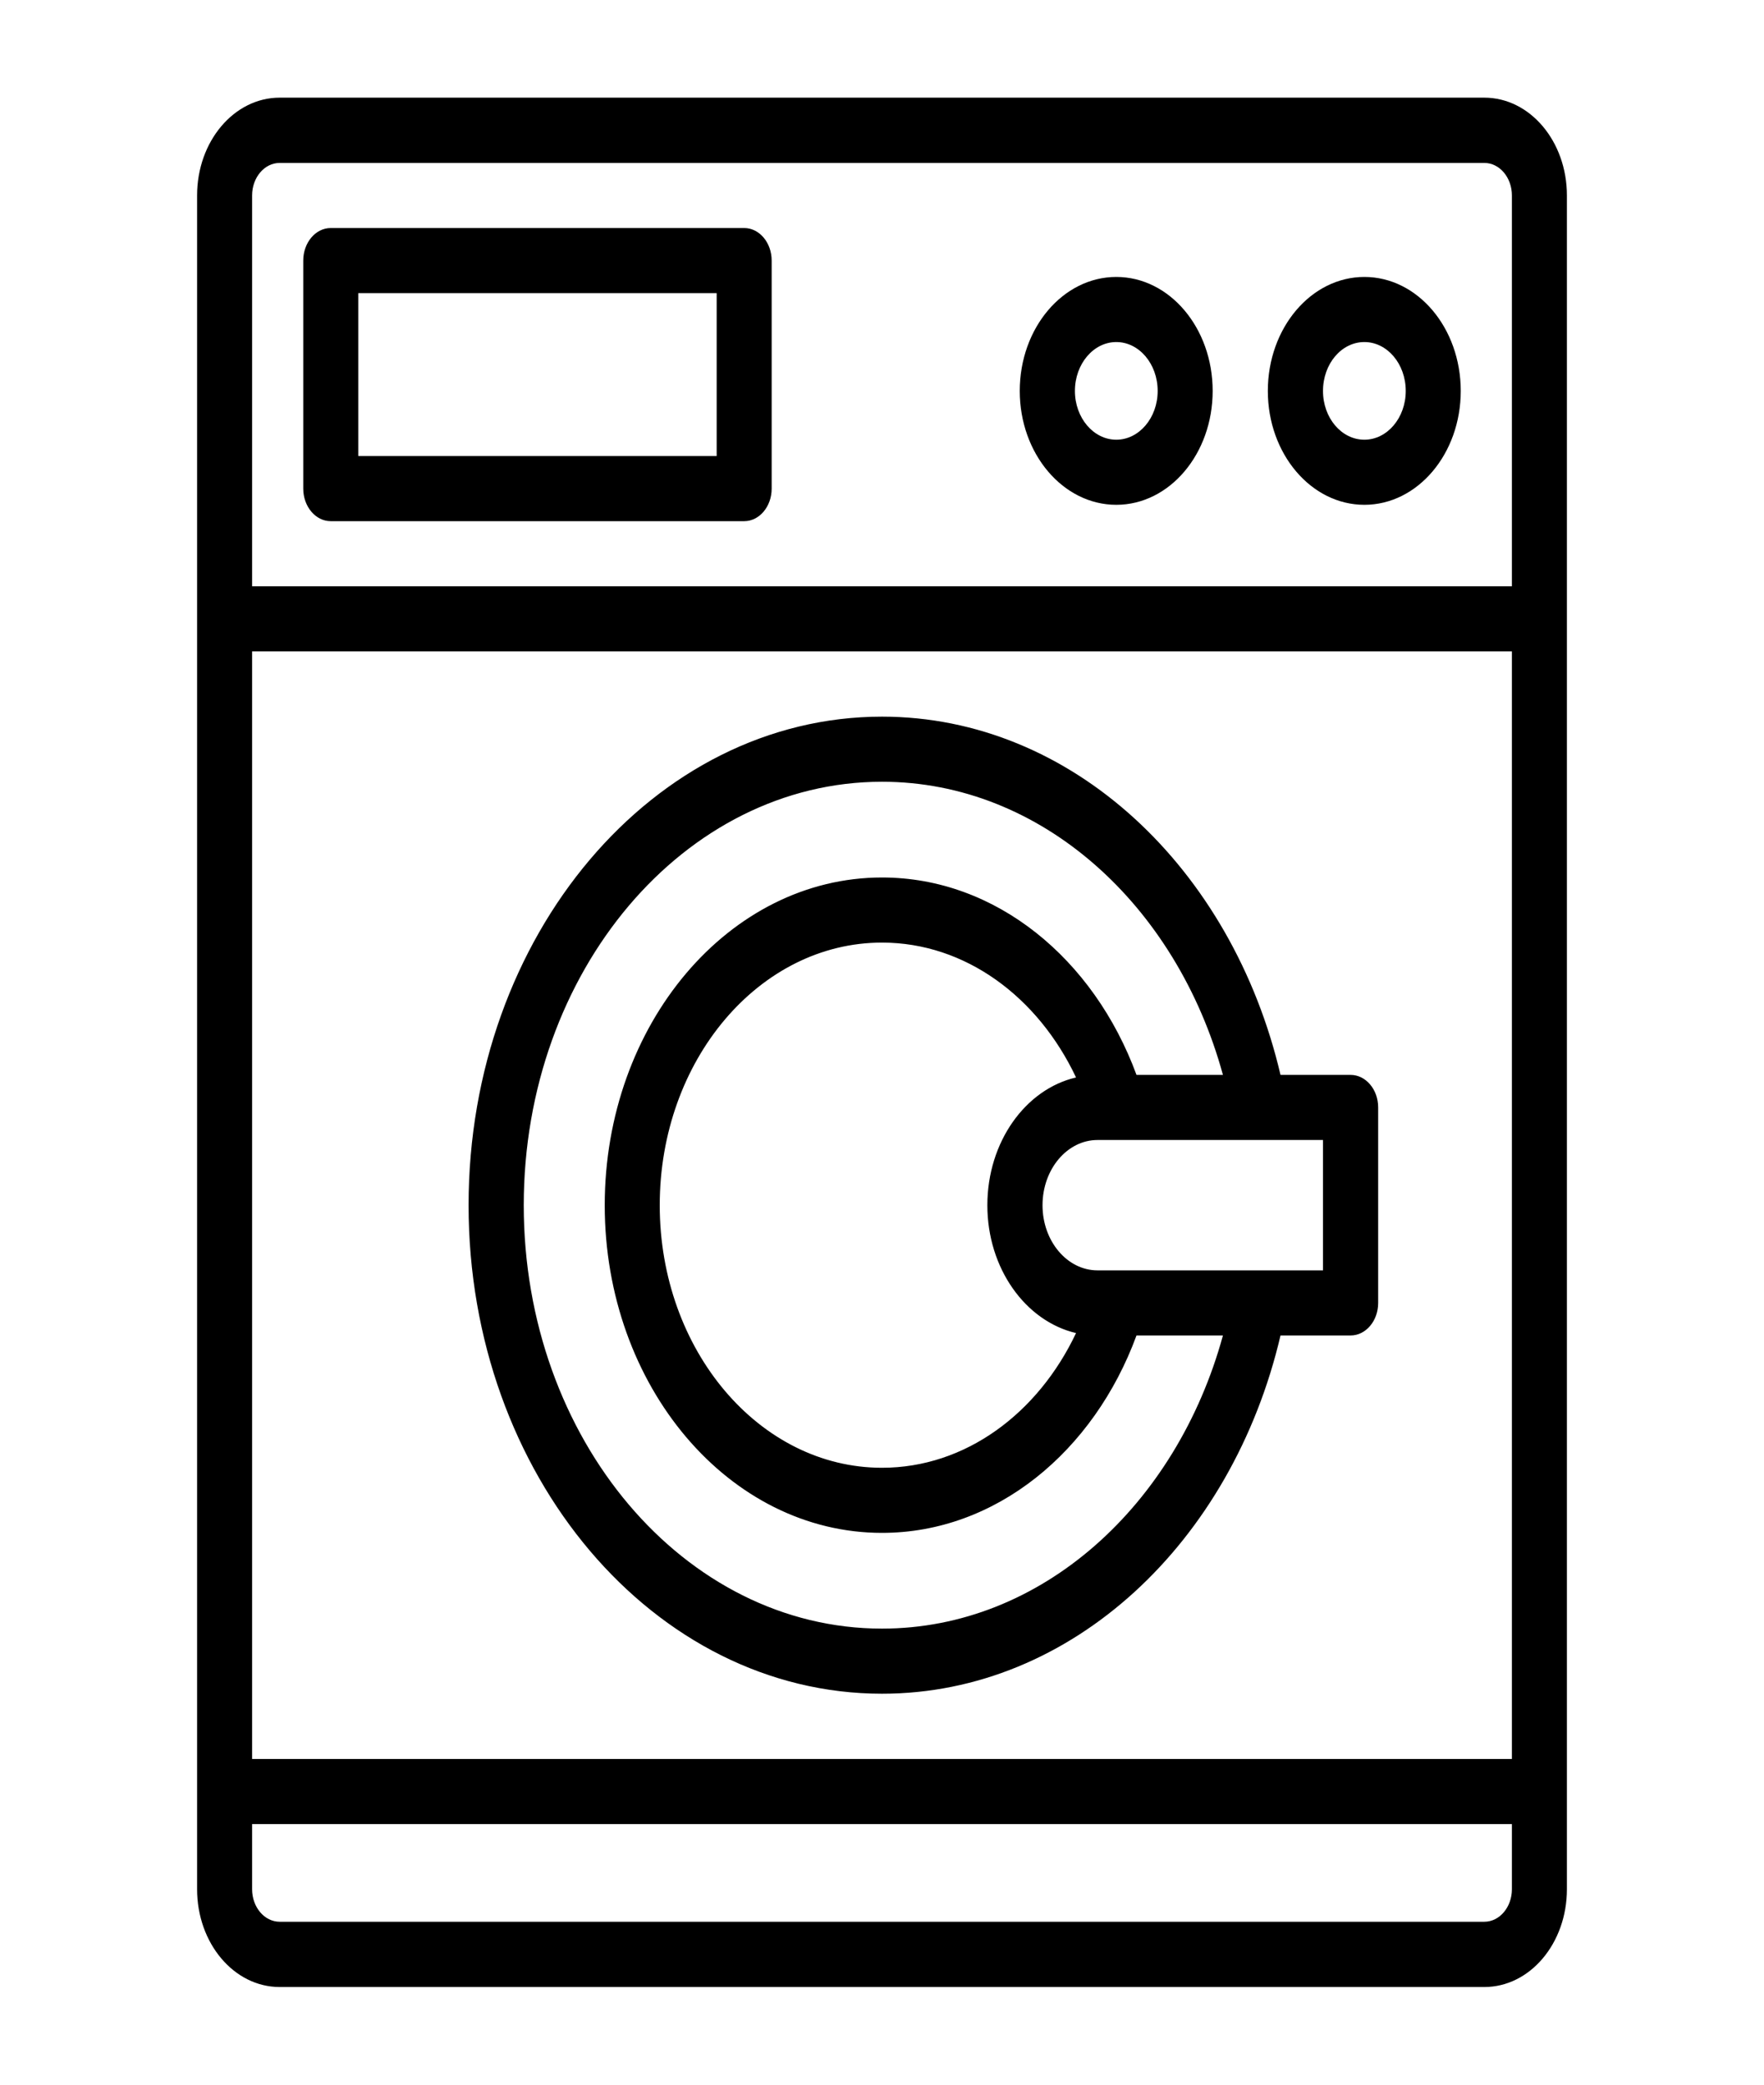 <svg width="11" height="13" viewBox="0 0 11 13" fill="none" xmlns="http://www.w3.org/2000/svg">
<path fill-rule="evenodd" clip-rule="evenodd" d="M1.229 1.219V11.781C1.229 12.118 1.459 12.391 1.744 12.391C3.08 12.391 7.92 12.391 9.256 12.391C9.541 12.391 9.771 12.118 9.771 11.781V1.219C9.771 0.882 9.541 0.609 9.256 0.609C7.92 0.609 3.08 0.609 1.744 0.609C1.459 0.609 1.229 0.882 1.229 1.219ZM9.428 11.375V11.781C9.428 11.893 9.351 11.984 9.256 11.984H1.744C1.649 11.984 1.572 11.893 1.572 11.781V11.375H9.428ZM1.572 4.062V10.969H9.428V4.062H1.572ZM7.985 8.328H8.422C8.517 8.328 8.594 8.237 8.594 8.125V6.906C8.594 6.794 8.517 6.703 8.422 6.703H7.985C7.684 5.416 6.685 4.469 5.5 4.469C4.077 4.469 2.922 5.834 2.922 7.516C2.922 9.197 4.077 10.562 5.5 10.562C6.685 10.562 7.684 9.616 7.985 8.328ZM7.626 6.703C7.336 5.643 6.493 4.875 5.5 4.875C4.267 4.875 3.266 6.058 3.266 7.516C3.266 8.973 4.267 10.156 5.5 10.156C6.493 10.156 7.336 9.388 7.626 8.328H7.087C6.821 9.052 6.21 9.559 5.5 9.559C4.546 9.559 3.771 8.644 3.771 7.516C3.771 6.388 4.546 5.472 5.5 5.472C6.21 5.472 6.821 5.979 7.087 6.703H7.626ZM6.71 6.719C6.473 6.217 6.02 5.878 5.5 5.878C4.735 5.878 4.114 6.612 4.114 7.516C4.114 8.419 4.735 9.153 5.5 9.153C6.02 9.153 6.473 8.814 6.71 8.313C6.395 8.239 6.157 7.91 6.157 7.516C6.157 7.121 6.395 6.792 6.71 6.719ZM8.25 7.109H6.844C6.655 7.109 6.501 7.291 6.501 7.516C6.501 7.74 6.655 7.922 6.844 7.922H8.25V7.109ZM9.428 3.656H1.572V1.219C1.572 1.107 1.649 1.016 1.744 1.016H9.256C9.351 1.016 9.428 1.107 9.428 1.219V3.656ZM4.812 1.625C4.812 1.513 4.735 1.422 4.641 1.422H2.062C1.968 1.422 1.891 1.513 1.891 1.625V3.047C1.891 3.159 1.968 3.25 2.062 3.25H4.641C4.735 3.25 4.812 3.159 4.812 3.047V1.625ZM8.508 1.727C8.176 1.727 7.906 2.045 7.906 2.438C7.906 2.83 8.176 3.148 8.508 3.148C8.84 3.148 9.109 2.83 9.109 2.438C9.109 2.045 8.84 1.727 8.508 1.727ZM6.961 1.727C6.629 1.727 6.359 2.045 6.359 2.438C6.359 2.83 6.629 3.148 6.961 3.148C7.293 3.148 7.562 2.83 7.562 2.438C7.562 2.045 7.293 1.727 6.961 1.727ZM4.469 1.828V2.844H2.234V1.828H4.469ZM8.508 2.133C8.65 2.133 8.766 2.269 8.766 2.438C8.766 2.606 8.65 2.742 8.508 2.742C8.365 2.742 8.25 2.606 8.25 2.438C8.25 2.269 8.365 2.133 8.508 2.133ZM6.961 2.133C7.103 2.133 7.219 2.269 7.219 2.438C7.219 2.606 7.103 2.742 6.961 2.742C6.819 2.742 6.703 2.606 6.703 2.438C6.703 2.269 6.819 2.133 6.961 2.133Z" fill="black"/>
</svg>
